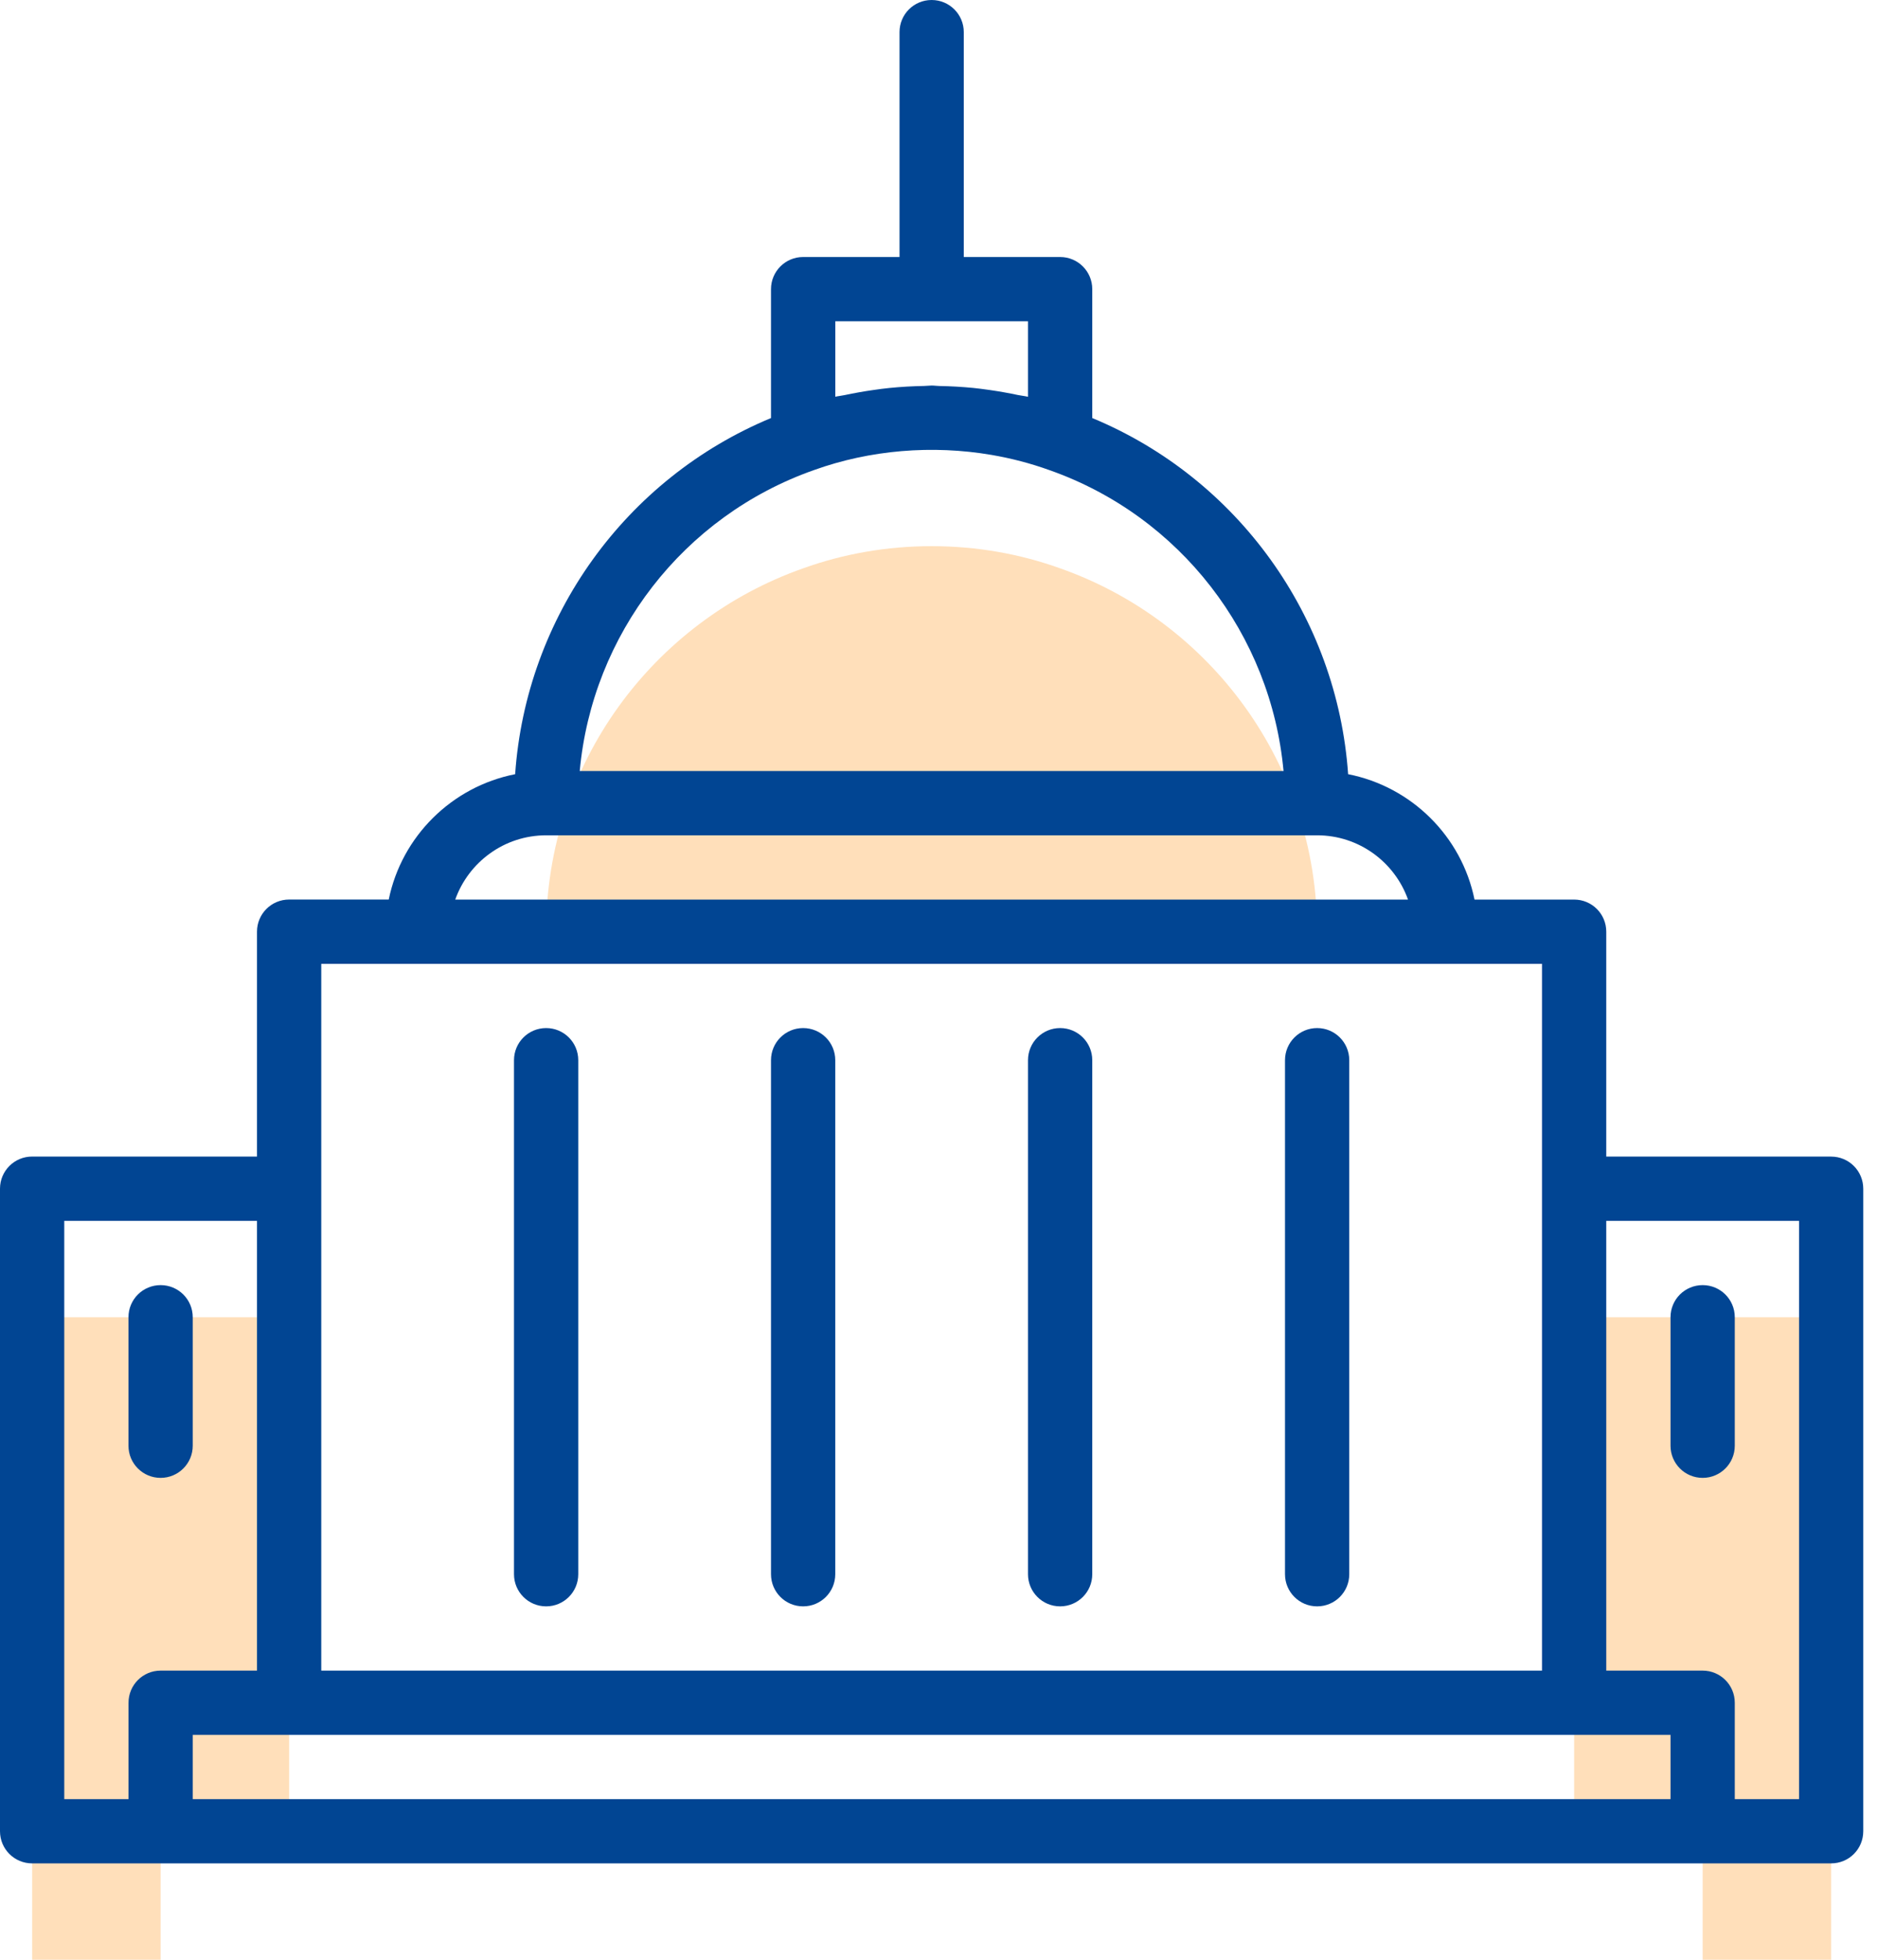 <svg width="46" height="48" viewBox="0 0 46 48" fill="none" xmlns="http://www.w3.org/2000/svg">
<path d="M3.934 44.852H7.082V32.262H0.787V44.852V48H3.934V44.852Z" fill="#FFDFBA"/>
<path d="M41.705 48H44.852V44.852V32.262H38.557V44.852H41.705V48Z" fill="#FFDFBA"/>
<path d="M13.377 22.82H32.262C32.262 18.704 29.634 15.21 25.967 13.92C24.983 13.566 23.921 13.377 22.82 13.377C21.718 13.377 20.656 13.566 19.672 13.92C16.005 15.21 13.377 18.704 13.377 22.82Z" fill="#FFDFBA"/>
<path fill-rule="evenodd" clip-rule="evenodd" d="M3.934 45.639H0.787C0.352 45.639 0 45.288 0 44.852V29.114C0 28.679 0.352 28.327 0.787 28.327H6.295V22.819C6.295 22.384 6.647 22.032 7.082 22.032H9.522C9.838 20.484 11.067 19.267 12.618 18.962C12.886 15.109 15.318 11.721 18.885 10.239V7.082C18.885 6.647 19.237 6.295 19.672 6.295H22.033V0.787C22.033 0.352 22.384 0 22.82 0C23.255 0 23.607 0.352 23.607 0.787V6.295H25.967C26.402 6.295 26.754 6.647 26.754 7.082V10.239C30.32 11.719 32.753 15.108 33.021 18.962C34.573 19.267 35.802 20.484 36.117 22.033H38.557C38.992 22.033 39.344 22.384 39.344 22.82V28.328H44.852C45.288 28.328 45.639 28.68 45.639 29.115V44.852C45.639 45.288 45.288 45.639 44.852 45.639H41.705H3.934ZM38.557 42.492H7.082H4.721V44.066H40.918V42.492H38.557ZM44.066 29.902V44.066H42.492V41.705C42.492 41.27 42.14 40.918 41.705 40.918H39.344V29.902H44.066ZM25.18 7.869H20.46V9.717C20.499 9.708 20.538 9.702 20.578 9.696C20.615 9.691 20.652 9.685 20.688 9.677C20.922 9.628 21.157 9.585 21.395 9.552C21.526 9.533 21.657 9.515 21.79 9.502C22.073 9.474 22.356 9.458 22.64 9.453C22.669 9.452 22.697 9.45 22.726 9.448C22.757 9.445 22.788 9.443 22.82 9.443C22.856 9.443 22.891 9.446 22.926 9.449C22.953 9.451 22.98 9.453 23.007 9.454C23.286 9.459 23.566 9.475 23.844 9.502C23.965 9.514 24.084 9.531 24.203 9.547L24.253 9.554C24.483 9.587 24.712 9.628 24.939 9.676C24.975 9.683 25.011 9.688 25.047 9.694L25.047 9.694L25.047 9.694C25.092 9.701 25.136 9.708 25.18 9.718V7.869ZM19.939 11.513C21.312 11.019 22.837 10.894 24.286 11.142C24.77 11.225 25.246 11.349 25.706 11.515C28.908 12.642 31.135 15.545 31.439 18.885H14.2C14.505 15.545 16.732 12.641 19.939 11.513ZM32.262 20.459H13.377C12.351 20.459 11.476 21.117 11.151 22.033H34.488C34.163 21.117 33.288 20.459 32.262 20.459ZM7.869 23.607H10.229H35.41H37.77V29.115V40.918H7.869V29.115V23.607ZM6.295 29.902H1.574V44.066H3.148V41.705C3.148 41.27 3.499 40.918 3.934 40.918H6.295V29.902Z" fill="#014593"/>
<path d="M13.377 39.344C13.812 39.344 14.164 38.992 14.164 38.557V25.967C14.164 25.532 13.812 25.18 13.377 25.18C12.942 25.18 12.59 25.532 12.59 25.967V38.557C12.59 38.992 12.942 39.344 13.377 39.344Z" fill="#014593"/>
<path d="M19.672 39.344C20.107 39.344 20.459 38.992 20.459 38.557V25.967C20.459 25.532 20.107 25.18 19.672 25.18C19.237 25.18 18.885 25.532 18.885 25.967V38.557C18.885 38.992 19.237 39.344 19.672 39.344Z" fill="#014593"/>
<path d="M25.967 39.344C26.402 39.344 26.754 38.992 26.754 38.557V25.967C26.754 25.532 26.402 25.18 25.967 25.18C25.532 25.18 25.18 25.532 25.18 25.967V38.557C25.18 38.992 25.532 39.344 25.967 39.344Z" fill="#014593"/>
<path d="M32.262 39.344C32.697 39.344 33.049 38.992 33.049 38.557V25.967C33.049 25.532 32.697 25.18 32.262 25.18C31.827 25.18 31.475 25.532 31.475 25.967V38.557C31.475 38.992 31.827 39.344 32.262 39.344Z" fill="#014593"/>
<path d="M3.934 36.197C4.369 36.197 4.721 35.845 4.721 35.41V32.262C4.721 31.827 4.369 31.476 3.934 31.476C3.499 31.476 3.147 31.827 3.147 32.262V35.41C3.147 35.845 3.499 36.197 3.934 36.197Z" fill="#014593"/>
<path d="M41.705 36.197C42.14 36.197 42.492 35.845 42.492 35.41V32.262C42.492 31.827 42.14 31.476 41.705 31.476C41.27 31.476 40.918 31.827 40.918 32.262V35.41C40.918 35.845 41.27 36.197 41.705 36.197Z" fill="#014593"/>
</svg>

